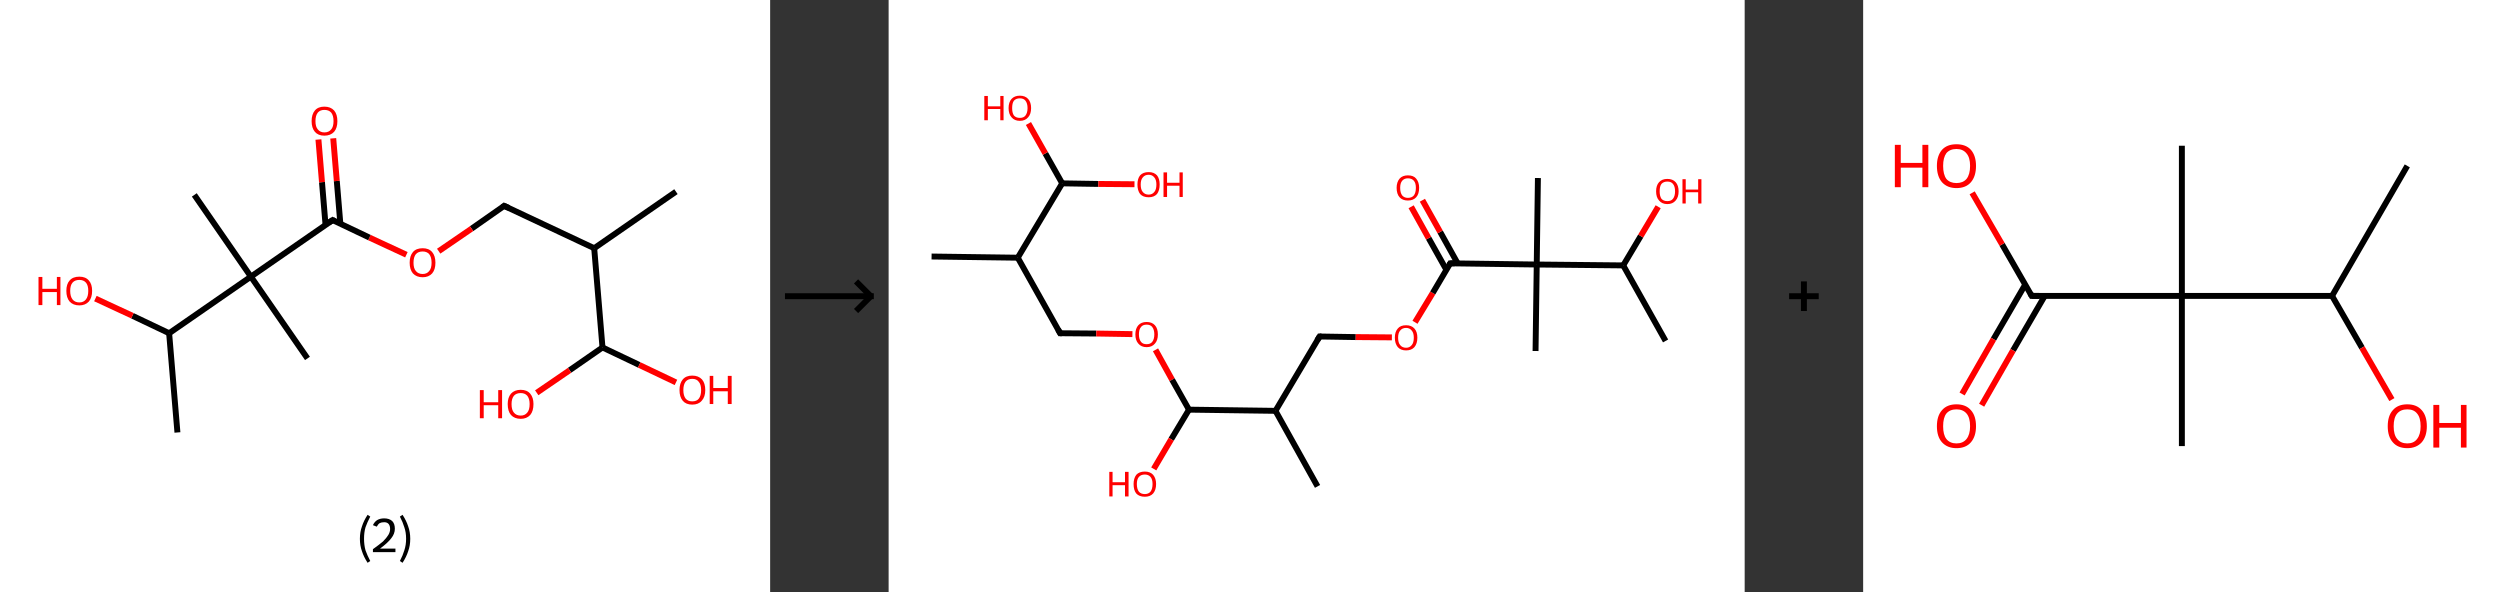 <?xml version='1.0' encoding='ASCII' standalone='yes'?>
<svg xmlns="http://www.w3.org/2000/svg" xmlns:xlink="http://www.w3.org/1999/xlink" version="1.1" width="844.0px" viewBox="0 0 844.0 200.0" height="200.0px">
  <rect x="0" y="0" width="844.0" height="200.0" fill="#333333" stroke="none"/>
  <g>
    <g transform="translate(0, 0) scale(1 1) "><!-- END OF HEADER -->
<rect style="opacity:1.0;fill:#FFFFFF;stroke:none" width="260.0" height="200.0" x="0.0" y="0.0"> </rect>
<path class="bond-0 atom-0 atom-1" d="M 228.2,64.7 L 200.6,83.8" style="fill:none;fill-rule:evenodd;stroke:#000000;stroke-width:2.0px;stroke-linecap:butt;stroke-linejoin:miter;stroke-opacity:1"/>
<path class="bond-1 atom-1 atom-2" d="M 200.6,83.8 L 170.2,69.5" style="fill:none;fill-rule:evenodd;stroke:#000000;stroke-width:2.0px;stroke-linecap:butt;stroke-linejoin:miter;stroke-opacity:1"/>
<path class="bond-2 atom-2 atom-3" d="M 170.2,69.5 L 159.2,77.2" style="fill:none;fill-rule:evenodd;stroke:#000000;stroke-width:2.0px;stroke-linecap:butt;stroke-linejoin:miter;stroke-opacity:1"/>
<path class="bond-2 atom-2 atom-3" d="M 159.2,77.2 L 148.1,84.8" style="fill:none;fill-rule:evenodd;stroke:#FF0000;stroke-width:2.0px;stroke-linecap:butt;stroke-linejoin:miter;stroke-opacity:1"/>
<path class="bond-3 atom-3 atom-4" d="M 137.2,86.0 L 124.7,80.2" style="fill:none;fill-rule:evenodd;stroke:#FF0000;stroke-width:2.0px;stroke-linecap:butt;stroke-linejoin:miter;stroke-opacity:1"/>
<path class="bond-3 atom-3 atom-4" d="M 124.7,80.2 L 112.3,74.3" style="fill:none;fill-rule:evenodd;stroke:#000000;stroke-width:2.0px;stroke-linecap:butt;stroke-linejoin:miter;stroke-opacity:1"/>
<path class="bond-4 atom-4 atom-5" d="M 114.9,75.5 L 113.7,61.1" style="fill:none;fill-rule:evenodd;stroke:#000000;stroke-width:2.0px;stroke-linecap:butt;stroke-linejoin:miter;stroke-opacity:1"/>
<path class="bond-4 atom-4 atom-5" d="M 113.7,61.1 L 112.5,46.7" style="fill:none;fill-rule:evenodd;stroke:#FF0000;stroke-width:2.0px;stroke-linecap:butt;stroke-linejoin:miter;stroke-opacity:1"/>
<path class="bond-4 atom-4 atom-5" d="M 109.9,75.9 L 108.7,61.5" style="fill:none;fill-rule:evenodd;stroke:#000000;stroke-width:2.0px;stroke-linecap:butt;stroke-linejoin:miter;stroke-opacity:1"/>
<path class="bond-4 atom-4 atom-5" d="M 108.7,61.5 L 107.5,47.1" style="fill:none;fill-rule:evenodd;stroke:#FF0000;stroke-width:2.0px;stroke-linecap:butt;stroke-linejoin:miter;stroke-opacity:1"/>
<path class="bond-5 atom-4 atom-6" d="M 112.3,74.3 L 84.7,93.4" style="fill:none;fill-rule:evenodd;stroke:#000000;stroke-width:2.0px;stroke-linecap:butt;stroke-linejoin:miter;stroke-opacity:1"/>
<path class="bond-6 atom-6 atom-7" d="M 84.7,93.4 L 65.6,65.8" style="fill:none;fill-rule:evenodd;stroke:#000000;stroke-width:2.0px;stroke-linecap:butt;stroke-linejoin:miter;stroke-opacity:1"/>
<path class="bond-7 atom-6 atom-8" d="M 84.7,93.4 L 103.8,121.0" style="fill:none;fill-rule:evenodd;stroke:#000000;stroke-width:2.0px;stroke-linecap:butt;stroke-linejoin:miter;stroke-opacity:1"/>
<path class="bond-8 atom-6 atom-9" d="M 84.7,93.4 L 57.1,112.5" style="fill:none;fill-rule:evenodd;stroke:#000000;stroke-width:2.0px;stroke-linecap:butt;stroke-linejoin:miter;stroke-opacity:1"/>
<path class="bond-9 atom-9 atom-10" d="M 57.1,112.5 L 59.9,146.0" style="fill:none;fill-rule:evenodd;stroke:#000000;stroke-width:2.0px;stroke-linecap:butt;stroke-linejoin:miter;stroke-opacity:1"/>
<path class="bond-10 atom-9 atom-11" d="M 57.1,112.5 L 44.7,106.6" style="fill:none;fill-rule:evenodd;stroke:#000000;stroke-width:2.0px;stroke-linecap:butt;stroke-linejoin:miter;stroke-opacity:1"/>
<path class="bond-10 atom-9 atom-11" d="M 44.7,106.6 L 32.2,100.8" style="fill:none;fill-rule:evenodd;stroke:#FF0000;stroke-width:2.0px;stroke-linecap:butt;stroke-linejoin:miter;stroke-opacity:1"/>
<path class="bond-11 atom-1 atom-12" d="M 200.6,83.8 L 203.4,117.3" style="fill:none;fill-rule:evenodd;stroke:#000000;stroke-width:2.0px;stroke-linecap:butt;stroke-linejoin:miter;stroke-opacity:1"/>
<path class="bond-12 atom-12 atom-13" d="M 203.4,117.3 L 192.3,125.0" style="fill:none;fill-rule:evenodd;stroke:#000000;stroke-width:2.0px;stroke-linecap:butt;stroke-linejoin:miter;stroke-opacity:1"/>
<path class="bond-12 atom-12 atom-13" d="M 192.3,125.0 L 181.2,132.6" style="fill:none;fill-rule:evenodd;stroke:#FF0000;stroke-width:2.0px;stroke-linecap:butt;stroke-linejoin:miter;stroke-opacity:1"/>
<path class="bond-13 atom-12 atom-14" d="M 203.4,117.3 L 215.8,123.2" style="fill:none;fill-rule:evenodd;stroke:#000000;stroke-width:2.0px;stroke-linecap:butt;stroke-linejoin:miter;stroke-opacity:1"/>
<path class="bond-13 atom-12 atom-14" d="M 215.8,123.2 L 228.2,129.1" style="fill:none;fill-rule:evenodd;stroke:#FF0000;stroke-width:2.0px;stroke-linecap:butt;stroke-linejoin:miter;stroke-opacity:1"/>
<path d="M 171.8,70.2 L 170.2,69.5 L 169.7,69.9" style="fill:none;stroke:#000000;stroke-width:2.0px;stroke-linecap:butt;stroke-linejoin:miter;stroke-opacity:1;"/>
<path d="M 112.9,74.6 L 112.3,74.3 L 110.9,75.2" style="fill:none;stroke:#000000;stroke-width:2.0px;stroke-linecap:butt;stroke-linejoin:miter;stroke-opacity:1;"/>
<path class="atom-3" d="M 138.3 88.7 Q 138.3 86.4, 139.4 85.1 Q 140.5 83.8, 142.7 83.8 Q 144.8 83.8, 145.9 85.1 Q 147.0 86.4, 147.0 88.7 Q 147.0 91.0, 145.9 92.3 Q 144.7 93.6, 142.7 93.6 Q 140.6 93.6, 139.4 92.3 Q 138.3 91.0, 138.3 88.7 M 142.7 92.5 Q 144.1 92.5, 144.9 91.5 Q 145.7 90.6, 145.7 88.7 Q 145.7 86.8, 144.9 85.8 Q 144.1 84.9, 142.7 84.9 Q 141.2 84.9, 140.4 85.8 Q 139.6 86.8, 139.6 88.7 Q 139.6 90.6, 140.4 91.5 Q 141.2 92.5, 142.7 92.5 " fill="#FF0000"/>
<path class="atom-5" d="M 105.2 40.9 Q 105.2 38.6, 106.3 37.3 Q 107.4 36.0, 109.5 36.0 Q 111.6 36.0, 112.8 37.3 Q 113.9 38.6, 113.9 40.9 Q 113.9 43.2, 112.8 44.5 Q 111.6 45.8, 109.5 45.8 Q 107.4 45.8, 106.3 44.5 Q 105.2 43.2, 105.2 40.9 M 109.5 44.7 Q 111.0 44.7, 111.8 43.7 Q 112.6 42.8, 112.6 40.9 Q 112.6 39.0, 111.8 38.0 Q 111.0 37.1, 109.5 37.1 Q 108.1 37.1, 107.3 38.0 Q 106.5 39.0, 106.5 40.9 Q 106.5 42.8, 107.3 43.7 Q 108.1 44.7, 109.5 44.7 " fill="#FF0000"/>
<path class="atom-11" d="M 13.0 93.5 L 14.3 93.5 L 14.3 97.5 L 19.2 97.5 L 19.2 93.5 L 20.4 93.5 L 20.4 103.0 L 19.2 103.0 L 19.2 98.6 L 14.3 98.6 L 14.3 103.0 L 13.0 103.0 L 13.0 93.5 " fill="#FF0000"/>
<path class="atom-11" d="M 22.4 98.2 Q 22.4 95.9, 23.5 94.7 Q 24.6 93.4, 26.8 93.4 Q 28.9 93.4, 30.0 94.7 Q 31.1 95.9, 31.1 98.2 Q 31.1 100.5, 30.0 101.8 Q 28.8 103.1, 26.8 103.1 Q 24.7 103.1, 23.5 101.8 Q 22.4 100.5, 22.4 98.2 M 26.8 102.1 Q 28.2 102.1, 29.0 101.1 Q 29.8 100.1, 29.8 98.2 Q 29.8 96.3, 29.0 95.4 Q 28.2 94.5, 26.8 94.5 Q 25.3 94.5, 24.5 95.4 Q 23.7 96.3, 23.7 98.2 Q 23.7 100.1, 24.5 101.1 Q 25.3 102.1, 26.8 102.1 " fill="#FF0000"/>
<path class="atom-13" d="M 162.0 131.7 L 163.3 131.7 L 163.3 135.8 L 168.2 135.8 L 168.2 131.7 L 169.5 131.7 L 169.5 141.2 L 168.2 141.2 L 168.2 136.8 L 163.3 136.8 L 163.3 141.2 L 162.0 141.2 L 162.0 131.7 " fill="#FF0000"/>
<path class="atom-13" d="M 171.4 136.4 Q 171.4 134.2, 172.5 132.9 Q 173.7 131.6, 175.8 131.6 Q 177.9 131.6, 179.0 132.9 Q 180.1 134.2, 180.1 136.4 Q 180.1 138.8, 179.0 140.1 Q 177.8 141.4, 175.8 141.4 Q 173.7 141.4, 172.5 140.1 Q 171.4 138.8, 171.4 136.4 M 175.8 140.3 Q 177.2 140.3, 178.0 139.3 Q 178.8 138.4, 178.8 136.4 Q 178.8 134.6, 178.0 133.6 Q 177.2 132.7, 175.8 132.7 Q 174.3 132.7, 173.5 133.6 Q 172.7 134.6, 172.7 136.4 Q 172.7 138.4, 173.5 139.3 Q 174.3 140.3, 175.8 140.3 " fill="#FF0000"/>
<path class="atom-14" d="M 229.4 131.7 Q 229.4 129.4, 230.5 128.1 Q 231.6 126.8, 233.7 126.8 Q 235.8 126.8, 237.0 128.1 Q 238.1 129.4, 238.1 131.7 Q 238.1 134.0, 236.9 135.3 Q 235.8 136.6, 233.7 136.6 Q 231.6 136.6, 230.5 135.3 Q 229.4 134.0, 229.4 131.7 M 233.7 135.5 Q 235.2 135.5, 235.9 134.6 Q 236.7 133.6, 236.7 131.7 Q 236.7 129.8, 235.9 128.9 Q 235.2 127.9, 233.7 127.9 Q 232.3 127.9, 231.5 128.8 Q 230.7 129.8, 230.7 131.7 Q 230.7 133.6, 231.5 134.6 Q 232.3 135.5, 233.7 135.5 " fill="#FF0000"/>
<path class="atom-14" d="M 239.6 126.9 L 240.8 126.9 L 240.8 131.0 L 245.7 131.0 L 245.7 126.9 L 247.0 126.9 L 247.0 136.4 L 245.7 136.4 L 245.7 132.1 L 240.8 132.1 L 240.8 136.4 L 239.6 136.4 L 239.6 126.9 " fill="#FF0000"/>
<path class="legend" d="M 121.5 181.9 Q 121.5 179.6, 122.2 177.7 Q 122.8 175.8, 124.1 173.8 L 125.0 174.4 Q 124.0 176.3, 123.4 178.0 Q 122.9 179.7, 122.9 181.9 Q 122.9 184.0, 123.4 185.8 Q 124.0 187.5, 125.0 189.4 L 124.1 190.0 Q 122.8 188.0, 122.2 186.1 Q 121.5 184.2, 121.5 181.9 " fill="#000000"/>
<path class="legend" d="M 125.9 177.3 Q 126.4 176.2, 127.3 175.6 Q 128.3 175.0, 129.7 175.0 Q 131.4 175.0, 132.4 175.9 Q 133.3 176.8, 133.3 178.5 Q 133.3 180.2, 132.1 181.7 Q 130.9 183.3, 128.3 185.2 L 133.5 185.2 L 133.5 186.4 L 125.9 186.4 L 125.9 185.4 Q 128.0 183.9, 129.3 182.8 Q 130.5 181.6, 131.1 180.6 Q 131.7 179.6, 131.7 178.6 Q 131.7 177.5, 131.2 176.9 Q 130.7 176.3, 129.7 176.3 Q 128.8 176.3, 128.2 176.6 Q 127.6 177.0, 127.2 177.8 L 125.9 177.3 " fill="#000000"/>
<path class="legend" d="M 138.5 181.9 Q 138.5 184.2, 137.8 186.1 Q 137.2 188.0, 135.9 190.0 L 135.0 189.4 Q 136.0 187.5, 136.5 185.8 Q 137.1 184.0, 137.1 181.9 Q 137.1 179.7, 136.5 178.0 Q 136.0 176.3, 135.0 174.4 L 135.9 173.8 Q 137.2 175.8, 137.8 177.7 Q 138.5 179.6, 138.5 181.9 " fill="#000000"/>
</g>
    <g transform="translate(260.0, 0) scale(1 1) "><line x1="5" y1="100" x2="35" y2="100" style="stroke:rgb(0,0,0);stroke-width:2"/>
  <line x1="34" y1="100" x2="29" y2="95" style="stroke:rgb(0,0,0);stroke-width:2"/>
  <line x1="34" y1="100" x2="29" y2="105" style="stroke:rgb(0,0,0);stroke-width:2"/>
</g>
    <g transform="translate(300.0, 0) scale(1 1) "><!-- END OF HEADER -->
<rect style="opacity:1.0;fill:#FFFFFF;stroke:none" width="289.0" height="200.0" x="0.0" y="0.0"> </rect>
<path class="bond-0 atom-0 atom-1" d="M 14.5,86.6 L 43.6,87.0" style="fill:none;fill-rule:evenodd;stroke:#000000;stroke-width:2.0px;stroke-linecap:butt;stroke-linejoin:miter;stroke-opacity:1"/>
<path class="bond-1 atom-1 atom-2" d="M 43.6,87.0 L 57.9,112.5" style="fill:none;fill-rule:evenodd;stroke:#000000;stroke-width:2.0px;stroke-linecap:butt;stroke-linejoin:miter;stroke-opacity:1"/>
<path class="bond-2 atom-2 atom-3" d="M 57.9,112.5 L 70.1,112.6" style="fill:none;fill-rule:evenodd;stroke:#000000;stroke-width:2.0px;stroke-linecap:butt;stroke-linejoin:miter;stroke-opacity:1"/>
<path class="bond-2 atom-2 atom-3" d="M 70.1,112.6 L 82.3,112.8" style="fill:none;fill-rule:evenodd;stroke:#FF0000;stroke-width:2.0px;stroke-linecap:butt;stroke-linejoin:miter;stroke-opacity:1"/>
<path class="bond-3 atom-3 atom-4" d="M 90.1,118.1 L 95.7,128.2" style="fill:none;fill-rule:evenodd;stroke:#FF0000;stroke-width:2.0px;stroke-linecap:butt;stroke-linejoin:miter;stroke-opacity:1"/>
<path class="bond-3 atom-3 atom-4" d="M 95.7,128.2 L 101.4,138.3" style="fill:none;fill-rule:evenodd;stroke:#000000;stroke-width:2.0px;stroke-linecap:butt;stroke-linejoin:miter;stroke-opacity:1"/>
<path class="bond-4 atom-4 atom-5" d="M 101.4,138.3 L 95.4,148.3" style="fill:none;fill-rule:evenodd;stroke:#000000;stroke-width:2.0px;stroke-linecap:butt;stroke-linejoin:miter;stroke-opacity:1"/>
<path class="bond-4 atom-4 atom-5" d="M 95.4,148.3 L 89.5,158.3" style="fill:none;fill-rule:evenodd;stroke:#FF0000;stroke-width:2.0px;stroke-linecap:butt;stroke-linejoin:miter;stroke-opacity:1"/>
<path class="bond-5 atom-4 atom-6" d="M 101.4,138.3 L 130.6,138.7" style="fill:none;fill-rule:evenodd;stroke:#000000;stroke-width:2.0px;stroke-linecap:butt;stroke-linejoin:miter;stroke-opacity:1"/>
<path class="bond-6 atom-6 atom-7" d="M 130.6,138.7 L 144.8,164.2" style="fill:none;fill-rule:evenodd;stroke:#000000;stroke-width:2.0px;stroke-linecap:butt;stroke-linejoin:miter;stroke-opacity:1"/>
<path class="bond-7 atom-6 atom-8" d="M 130.6,138.7 L 145.5,113.6" style="fill:none;fill-rule:evenodd;stroke:#000000;stroke-width:2.0px;stroke-linecap:butt;stroke-linejoin:miter;stroke-opacity:1"/>
<path class="bond-8 atom-8 atom-9" d="M 145.5,113.6 L 157.7,113.8" style="fill:none;fill-rule:evenodd;stroke:#000000;stroke-width:2.0px;stroke-linecap:butt;stroke-linejoin:miter;stroke-opacity:1"/>
<path class="bond-8 atom-8 atom-9" d="M 157.7,113.8 L 169.9,113.9" style="fill:none;fill-rule:evenodd;stroke:#FF0000;stroke-width:2.0px;stroke-linecap:butt;stroke-linejoin:miter;stroke-opacity:1"/>
<path class="bond-9 atom-9 atom-10" d="M 177.7,108.8 L 183.7,98.9" style="fill:none;fill-rule:evenodd;stroke:#FF0000;stroke-width:2.0px;stroke-linecap:butt;stroke-linejoin:miter;stroke-opacity:1"/>
<path class="bond-9 atom-9 atom-10" d="M 183.7,98.9 L 189.6,88.9" style="fill:none;fill-rule:evenodd;stroke:#000000;stroke-width:2.0px;stroke-linecap:butt;stroke-linejoin:miter;stroke-opacity:1"/>
<path class="bond-10 atom-10 atom-11" d="M 192.1,88.9 L 186.2,78.3" style="fill:none;fill-rule:evenodd;stroke:#000000;stroke-width:2.0px;stroke-linecap:butt;stroke-linejoin:miter;stroke-opacity:1"/>
<path class="bond-10 atom-10 atom-11" d="M 186.2,78.3 L 180.2,67.6" style="fill:none;fill-rule:evenodd;stroke:#FF0000;stroke-width:2.0px;stroke-linecap:butt;stroke-linejoin:miter;stroke-opacity:1"/>
<path class="bond-10 atom-10 atom-11" d="M 188.3,91.1 L 182.3,80.4" style="fill:none;fill-rule:evenodd;stroke:#000000;stroke-width:2.0px;stroke-linecap:butt;stroke-linejoin:miter;stroke-opacity:1"/>
<path class="bond-10 atom-10 atom-11" d="M 182.3,80.4 L 176.4,69.8" style="fill:none;fill-rule:evenodd;stroke:#FF0000;stroke-width:2.0px;stroke-linecap:butt;stroke-linejoin:miter;stroke-opacity:1"/>
<path class="bond-11 atom-10 atom-12" d="M 189.6,88.9 L 218.8,89.3" style="fill:none;fill-rule:evenodd;stroke:#000000;stroke-width:2.0px;stroke-linecap:butt;stroke-linejoin:miter;stroke-opacity:1"/>
<path class="bond-12 atom-12 atom-13" d="M 218.8,89.3 L 219.2,60.1" style="fill:none;fill-rule:evenodd;stroke:#000000;stroke-width:2.0px;stroke-linecap:butt;stroke-linejoin:miter;stroke-opacity:1"/>
<path class="bond-13 atom-12 atom-14" d="M 218.8,89.3 L 218.4,118.5" style="fill:none;fill-rule:evenodd;stroke:#000000;stroke-width:2.0px;stroke-linecap:butt;stroke-linejoin:miter;stroke-opacity:1"/>
<path class="bond-14 atom-12 atom-15" d="M 218.8,89.3 L 248.0,89.6" style="fill:none;fill-rule:evenodd;stroke:#000000;stroke-width:2.0px;stroke-linecap:butt;stroke-linejoin:miter;stroke-opacity:1"/>
<path class="bond-15 atom-15 atom-16" d="M 248.0,89.6 L 262.3,115.1" style="fill:none;fill-rule:evenodd;stroke:#000000;stroke-width:2.0px;stroke-linecap:butt;stroke-linejoin:miter;stroke-opacity:1"/>
<path class="bond-16 atom-15 atom-17" d="M 248.0,89.6 L 253.9,79.7" style="fill:none;fill-rule:evenodd;stroke:#000000;stroke-width:2.0px;stroke-linecap:butt;stroke-linejoin:miter;stroke-opacity:1"/>
<path class="bond-16 atom-15 atom-17" d="M 253.9,79.7 L 259.8,69.8" style="fill:none;fill-rule:evenodd;stroke:#FF0000;stroke-width:2.0px;stroke-linecap:butt;stroke-linejoin:miter;stroke-opacity:1"/>
<path class="bond-17 atom-1 atom-18" d="M 43.6,87.0 L 58.6,61.9" style="fill:none;fill-rule:evenodd;stroke:#000000;stroke-width:2.0px;stroke-linecap:butt;stroke-linejoin:miter;stroke-opacity:1"/>
<path class="bond-18 atom-18 atom-19" d="M 58.6,61.9 L 70.8,62.1" style="fill:none;fill-rule:evenodd;stroke:#000000;stroke-width:2.0px;stroke-linecap:butt;stroke-linejoin:miter;stroke-opacity:1"/>
<path class="bond-18 atom-18 atom-19" d="M 70.8,62.1 L 83.0,62.2" style="fill:none;fill-rule:evenodd;stroke:#FF0000;stroke-width:2.0px;stroke-linecap:butt;stroke-linejoin:miter;stroke-opacity:1"/>
<path class="bond-19 atom-18 atom-20" d="M 58.6,61.9 L 52.9,51.8" style="fill:none;fill-rule:evenodd;stroke:#000000;stroke-width:2.0px;stroke-linecap:butt;stroke-linejoin:miter;stroke-opacity:1"/>
<path class="bond-19 atom-18 atom-20" d="M 52.9,51.8 L 47.2,41.7" style="fill:none;fill-rule:evenodd;stroke:#FF0000;stroke-width:2.0px;stroke-linecap:butt;stroke-linejoin:miter;stroke-opacity:1"/>
<path d="M 57.2,111.2 L 57.9,112.5 L 58.5,112.5" style="fill:none;stroke:#000000;stroke-width:2.0px;stroke-linecap:butt;stroke-linejoin:miter;stroke-opacity:1;"/>
<path d="M 144.7,114.9 L 145.5,113.6 L 146.1,113.6" style="fill:none;stroke:#000000;stroke-width:2.0px;stroke-linecap:butt;stroke-linejoin:miter;stroke-opacity:1;"/>
<path d="M 189.3,89.4 L 189.6,88.9 L 191.1,88.9" style="fill:none;stroke:#000000;stroke-width:2.0px;stroke-linecap:butt;stroke-linejoin:miter;stroke-opacity:1;"/>
<path class="atom-3" d="M 83.3 112.9 Q 83.3 110.9, 84.3 109.8 Q 85.3 108.7, 87.1 108.7 Q 88.9 108.7, 89.9 109.8 Q 90.9 110.9, 90.9 112.9 Q 90.9 114.9, 89.9 116.0 Q 88.9 117.2, 87.1 117.2 Q 85.3 117.2, 84.3 116.0 Q 83.3 114.9, 83.3 112.9 M 87.1 116.2 Q 88.4 116.2, 89.0 115.4 Q 89.7 114.5, 89.7 112.9 Q 89.7 111.3, 89.0 110.4 Q 88.4 109.6, 87.1 109.6 Q 85.8 109.6, 85.2 110.4 Q 84.5 111.2, 84.5 112.9 Q 84.5 114.5, 85.2 115.4 Q 85.8 116.2, 87.1 116.2 " fill="#FF0000"/>
<path class="atom-5" d="M 74.5 159.3 L 75.6 159.3 L 75.6 162.8 L 79.8 162.8 L 79.8 159.3 L 81.0 159.3 L 81.0 167.6 L 79.8 167.6 L 79.8 163.8 L 75.6 163.8 L 75.6 167.6 L 74.5 167.6 L 74.5 159.3 " fill="#FF0000"/>
<path class="atom-5" d="M 82.7 163.4 Q 82.7 161.5, 83.6 160.3 Q 84.6 159.2, 86.5 159.2 Q 88.3 159.2, 89.3 160.3 Q 90.3 161.5, 90.3 163.4 Q 90.3 165.4, 89.3 166.6 Q 88.3 167.7, 86.5 167.7 Q 84.6 167.7, 83.6 166.6 Q 82.7 165.5, 82.7 163.4 M 86.5 166.8 Q 87.7 166.8, 88.4 166.0 Q 89.1 165.1, 89.1 163.4 Q 89.1 161.8, 88.4 161.0 Q 87.7 160.2, 86.5 160.2 Q 85.2 160.2, 84.5 161.0 Q 83.8 161.8, 83.8 163.4 Q 83.8 165.1, 84.5 166.0 Q 85.2 166.8, 86.5 166.8 " fill="#FF0000"/>
<path class="atom-9" d="M 170.9 114.0 Q 170.9 112.0, 171.9 110.9 Q 172.8 109.8, 174.7 109.8 Q 176.5 109.8, 177.5 110.9 Q 178.5 112.0, 178.5 114.0 Q 178.5 116.0, 177.5 117.2 Q 176.5 118.3, 174.7 118.3 Q 172.9 118.3, 171.9 117.2 Q 170.9 116.0, 170.9 114.0 M 174.7 117.4 Q 175.9 117.4, 176.6 116.5 Q 177.3 115.7, 177.3 114.0 Q 177.3 112.4, 176.6 111.6 Q 175.9 110.7, 174.7 110.7 Q 173.4 110.7, 172.7 111.6 Q 172.0 112.4, 172.0 114.0 Q 172.0 115.7, 172.7 116.5 Q 173.4 117.4, 174.7 117.4 " fill="#FF0000"/>
<path class="atom-11" d="M 171.5 63.4 Q 171.5 61.5, 172.5 60.3 Q 173.5 59.2, 175.3 59.2 Q 177.2 59.2, 178.1 60.3 Q 179.1 61.5, 179.1 63.4 Q 179.1 65.5, 178.1 66.6 Q 177.1 67.7, 175.3 67.7 Q 173.5 67.7, 172.5 66.6 Q 171.5 65.5, 171.5 63.4 M 175.3 66.8 Q 176.6 66.8, 177.3 66.0 Q 178.0 65.1, 178.0 63.4 Q 178.0 61.8, 177.3 61.0 Q 176.6 60.2, 175.3 60.2 Q 174.1 60.2, 173.4 61.0 Q 172.7 61.8, 172.7 63.4 Q 172.7 65.1, 173.4 66.0 Q 174.1 66.8, 175.3 66.8 " fill="#FF0000"/>
<path class="atom-17" d="M 259.1 64.6 Q 259.1 62.6, 260.1 61.5 Q 261.1 60.4, 262.9 60.4 Q 264.7 60.4, 265.7 61.5 Q 266.7 62.6, 266.7 64.6 Q 266.7 66.6, 265.7 67.7 Q 264.7 68.9, 262.9 68.9 Q 261.1 68.9, 260.1 67.7 Q 259.1 66.6, 259.1 64.6 M 262.9 67.9 Q 264.2 67.9, 264.8 67.1 Q 265.5 66.2, 265.5 64.6 Q 265.5 62.9, 264.8 62.1 Q 264.2 61.3, 262.9 61.3 Q 261.6 61.3, 260.9 62.1 Q 260.3 62.9, 260.3 64.6 Q 260.3 66.2, 260.9 67.1 Q 261.6 67.9, 262.9 67.9 " fill="#FF0000"/>
<path class="atom-17" d="M 268.0 60.5 L 269.1 60.5 L 269.1 64.0 L 273.3 64.0 L 273.3 60.5 L 274.4 60.5 L 274.4 68.7 L 273.3 68.7 L 273.3 64.9 L 269.1 64.9 L 269.1 68.7 L 268.0 68.7 L 268.0 60.5 " fill="#FF0000"/>
<path class="atom-19" d="M 84.0 62.3 Q 84.0 60.3, 84.9 59.2 Q 85.9 58.1, 87.8 58.1 Q 89.6 58.1, 90.6 59.2 Q 91.5 60.3, 91.5 62.3 Q 91.5 64.3, 90.6 65.5 Q 89.6 66.6, 87.8 66.6 Q 85.9 66.6, 84.9 65.5 Q 84.0 64.3, 84.0 62.3 M 87.8 65.7 Q 89.0 65.7, 89.7 64.8 Q 90.4 64.0, 90.4 62.3 Q 90.4 60.7, 89.7 59.9 Q 89.0 59.0, 87.8 59.0 Q 86.5 59.0, 85.8 59.9 Q 85.1 60.7, 85.1 62.3 Q 85.1 64.0, 85.8 64.8 Q 86.5 65.7, 87.8 65.7 " fill="#FF0000"/>
<path class="atom-19" d="M 92.8 58.2 L 94.0 58.2 L 94.0 61.7 L 98.2 61.7 L 98.2 58.2 L 99.3 58.2 L 99.3 66.5 L 98.2 66.5 L 98.2 62.7 L 94.0 62.7 L 94.0 66.5 L 92.8 66.5 L 92.8 58.2 " fill="#FF0000"/>
<path class="atom-20" d="M 32.3 32.4 L 33.5 32.4 L 33.5 35.9 L 37.7 35.9 L 37.7 32.4 L 38.8 32.4 L 38.8 40.6 L 37.7 40.6 L 37.7 36.8 L 33.5 36.8 L 33.5 40.6 L 32.3 40.6 L 32.3 32.4 " fill="#FF0000"/>
<path class="atom-20" d="M 40.5 36.5 Q 40.5 34.5, 41.5 33.4 Q 42.5 32.3, 44.3 32.3 Q 46.1 32.3, 47.1 33.4 Q 48.1 34.5, 48.1 36.5 Q 48.1 38.5, 47.1 39.6 Q 46.1 40.8, 44.3 40.8 Q 42.5 40.8, 41.5 39.6 Q 40.5 38.5, 40.5 36.5 M 44.3 39.8 Q 45.6 39.8, 46.2 39.0 Q 46.9 38.1, 46.9 36.5 Q 46.9 34.9, 46.2 34.0 Q 45.6 33.2, 44.3 33.2 Q 43.0 33.2, 42.3 34.0 Q 41.7 34.8, 41.7 36.5 Q 41.7 38.1, 42.3 39.0 Q 43.0 39.8, 44.3 39.8 " fill="#FF0000"/>
</g>
    <g transform="translate(589.0, 0) scale(1 1) "><line x1="15" y1="100" x2="25" y2="100" style="stroke:rgb(0,0,0);stroke-width:2"/>
  <line x1="20" y1="95" x2="20" y2="105" style="stroke:rgb(0,0,0);stroke-width:2"/>
</g>
    <g transform="translate(629.0, 0) scale(1 1) "><!-- END OF HEADER -->
<rect style="opacity:1.0;fill:#FFFFFF;stroke:none" width="215.0" height="200.0" x="0.0" y="0.0"> </rect>
<path class="bond-0 atom-0 atom-1" d="M 183.7,56.0 L 158.3,99.9" style="fill:none;fill-rule:evenodd;stroke:#000000;stroke-width:2.0px;stroke-linecap:butt;stroke-linejoin:miter;stroke-opacity:1"/>
<path class="bond-1 atom-1 atom-2" d="M 158.3,99.9 L 168.4,117.4" style="fill:none;fill-rule:evenodd;stroke:#000000;stroke-width:2.0px;stroke-linecap:butt;stroke-linejoin:miter;stroke-opacity:1"/>
<path class="bond-1 atom-1 atom-2" d="M 168.4,117.4 L 178.5,134.9" style="fill:none;fill-rule:evenodd;stroke:#FF0000;stroke-width:2.0px;stroke-linecap:butt;stroke-linejoin:miter;stroke-opacity:1"/>
<path class="bond-2 atom-1 atom-3" d="M 158.3,99.9 L 107.6,99.9" style="fill:none;fill-rule:evenodd;stroke:#000000;stroke-width:2.0px;stroke-linecap:butt;stroke-linejoin:miter;stroke-opacity:1"/>
<path class="bond-3 atom-3 atom-4" d="M 107.6,99.9 L 107.6,49.2" style="fill:none;fill-rule:evenodd;stroke:#000000;stroke-width:2.0px;stroke-linecap:butt;stroke-linejoin:miter;stroke-opacity:1"/>
<path class="bond-4 atom-3 atom-5" d="M 107.6,99.9 L 107.6,150.6" style="fill:none;fill-rule:evenodd;stroke:#000000;stroke-width:2.0px;stroke-linecap:butt;stroke-linejoin:miter;stroke-opacity:1"/>
<path class="bond-5 atom-3 atom-6" d="M 107.6,99.9 L 56.9,99.9" style="fill:none;fill-rule:evenodd;stroke:#000000;stroke-width:2.0px;stroke-linecap:butt;stroke-linejoin:miter;stroke-opacity:1"/>
<path class="bond-6 atom-6 atom-7" d="M 54.7,96.1 L 44.0,114.5" style="fill:none;fill-rule:evenodd;stroke:#000000;stroke-width:2.0px;stroke-linecap:butt;stroke-linejoin:miter;stroke-opacity:1"/>
<path class="bond-6 atom-6 atom-7" d="M 44.0,114.5 L 33.4,133.0" style="fill:none;fill-rule:evenodd;stroke:#FF0000;stroke-width:2.0px;stroke-linecap:butt;stroke-linejoin:miter;stroke-opacity:1"/>
<path class="bond-6 atom-6 atom-7" d="M 61.3,99.9 L 50.6,118.3" style="fill:none;fill-rule:evenodd;stroke:#000000;stroke-width:2.0px;stroke-linecap:butt;stroke-linejoin:miter;stroke-opacity:1"/>
<path class="bond-6 atom-6 atom-7" d="M 50.6,118.3 L 40.0,136.8" style="fill:none;fill-rule:evenodd;stroke:#FF0000;stroke-width:2.0px;stroke-linecap:butt;stroke-linejoin:miter;stroke-opacity:1"/>
<path class="bond-7 atom-6 atom-8" d="M 56.9,99.9 L 46.9,82.5" style="fill:none;fill-rule:evenodd;stroke:#000000;stroke-width:2.0px;stroke-linecap:butt;stroke-linejoin:miter;stroke-opacity:1"/>
<path class="bond-7 atom-6 atom-8" d="M 46.9,82.5 L 36.8,65.1" style="fill:none;fill-rule:evenodd;stroke:#FF0000;stroke-width:2.0px;stroke-linecap:butt;stroke-linejoin:miter;stroke-opacity:1"/>
<path d="M 59.4,99.9 L 56.9,99.9 L 56.4,99.0" style="fill:none;stroke:#000000;stroke-width:2.0px;stroke-linecap:butt;stroke-linejoin:miter;stroke-opacity:1;"/>
<path class="atom-2" d="M 177.1 143.9 Q 177.1 140.4, 178.8 138.5 Q 180.5 136.5, 183.7 136.5 Q 186.9 136.5, 188.6 138.5 Q 190.3 140.4, 190.3 143.9 Q 190.3 147.3, 188.6 149.3 Q 186.8 151.3, 183.7 151.3 Q 180.5 151.3, 178.8 149.3 Q 177.1 147.4, 177.1 143.9 M 183.7 149.7 Q 185.9 149.7, 187.0 148.2 Q 188.2 146.7, 188.2 143.9 Q 188.2 141.0, 187.0 139.6 Q 185.9 138.2, 183.7 138.2 Q 181.5 138.2, 180.3 139.6 Q 179.1 141.0, 179.1 143.9 Q 179.1 146.8, 180.3 148.2 Q 181.5 149.7, 183.7 149.7 " fill="#FF0000"/>
<path class="atom-2" d="M 192.5 136.7 L 194.5 136.7 L 194.5 142.8 L 201.8 142.8 L 201.8 136.7 L 203.7 136.7 L 203.7 151.1 L 201.8 151.1 L 201.8 144.4 L 194.5 144.4 L 194.5 151.1 L 192.5 151.1 L 192.5 136.7 " fill="#FF0000"/>
<path class="atom-7" d="M 24.9 143.9 Q 24.9 140.4, 26.6 138.5 Q 28.3 136.5, 31.5 136.5 Q 34.7 136.5, 36.4 138.5 Q 38.1 140.4, 38.1 143.9 Q 38.1 147.3, 36.4 149.3 Q 34.7 151.3, 31.5 151.3 Q 28.4 151.3, 26.6 149.3 Q 24.9 147.4, 24.9 143.9 M 31.5 149.7 Q 33.7 149.7, 34.9 148.2 Q 36.1 146.7, 36.1 143.9 Q 36.1 141.0, 34.9 139.6 Q 33.7 138.2, 31.5 138.2 Q 29.3 138.2, 28.1 139.6 Q 27.0 141.0, 27.0 143.9 Q 27.0 146.8, 28.1 148.2 Q 29.3 149.7, 31.5 149.7 " fill="#FF0000"/>
<path class="atom-8" d="M 10.7 48.9 L 12.7 48.9 L 12.7 55.0 L 20.0 55.0 L 20.0 48.9 L 22.0 48.9 L 22.0 63.2 L 20.0 63.2 L 20.0 56.6 L 12.7 56.6 L 12.7 63.2 L 10.7 63.2 L 10.7 48.9 " fill="#FF0000"/>
<path class="atom-8" d="M 24.9 56.0 Q 24.9 52.6, 26.6 50.6 Q 28.3 48.7, 31.5 48.7 Q 34.7 48.7, 36.4 50.6 Q 38.1 52.6, 38.1 56.0 Q 38.1 59.5, 36.4 61.5 Q 34.7 63.5, 31.5 63.5 Q 28.4 63.5, 26.6 61.5 Q 24.9 59.5, 24.9 56.0 M 31.5 61.8 Q 33.7 61.8, 34.9 60.4 Q 36.1 58.9, 36.1 56.0 Q 36.1 53.2, 34.9 51.8 Q 33.7 50.3, 31.5 50.3 Q 29.3 50.3, 28.1 51.7 Q 27.0 53.2, 27.0 56.0 Q 27.0 58.9, 28.1 60.4 Q 29.3 61.8, 31.5 61.8 " fill="#FF0000"/>
</g>
  </g>
</svg>
